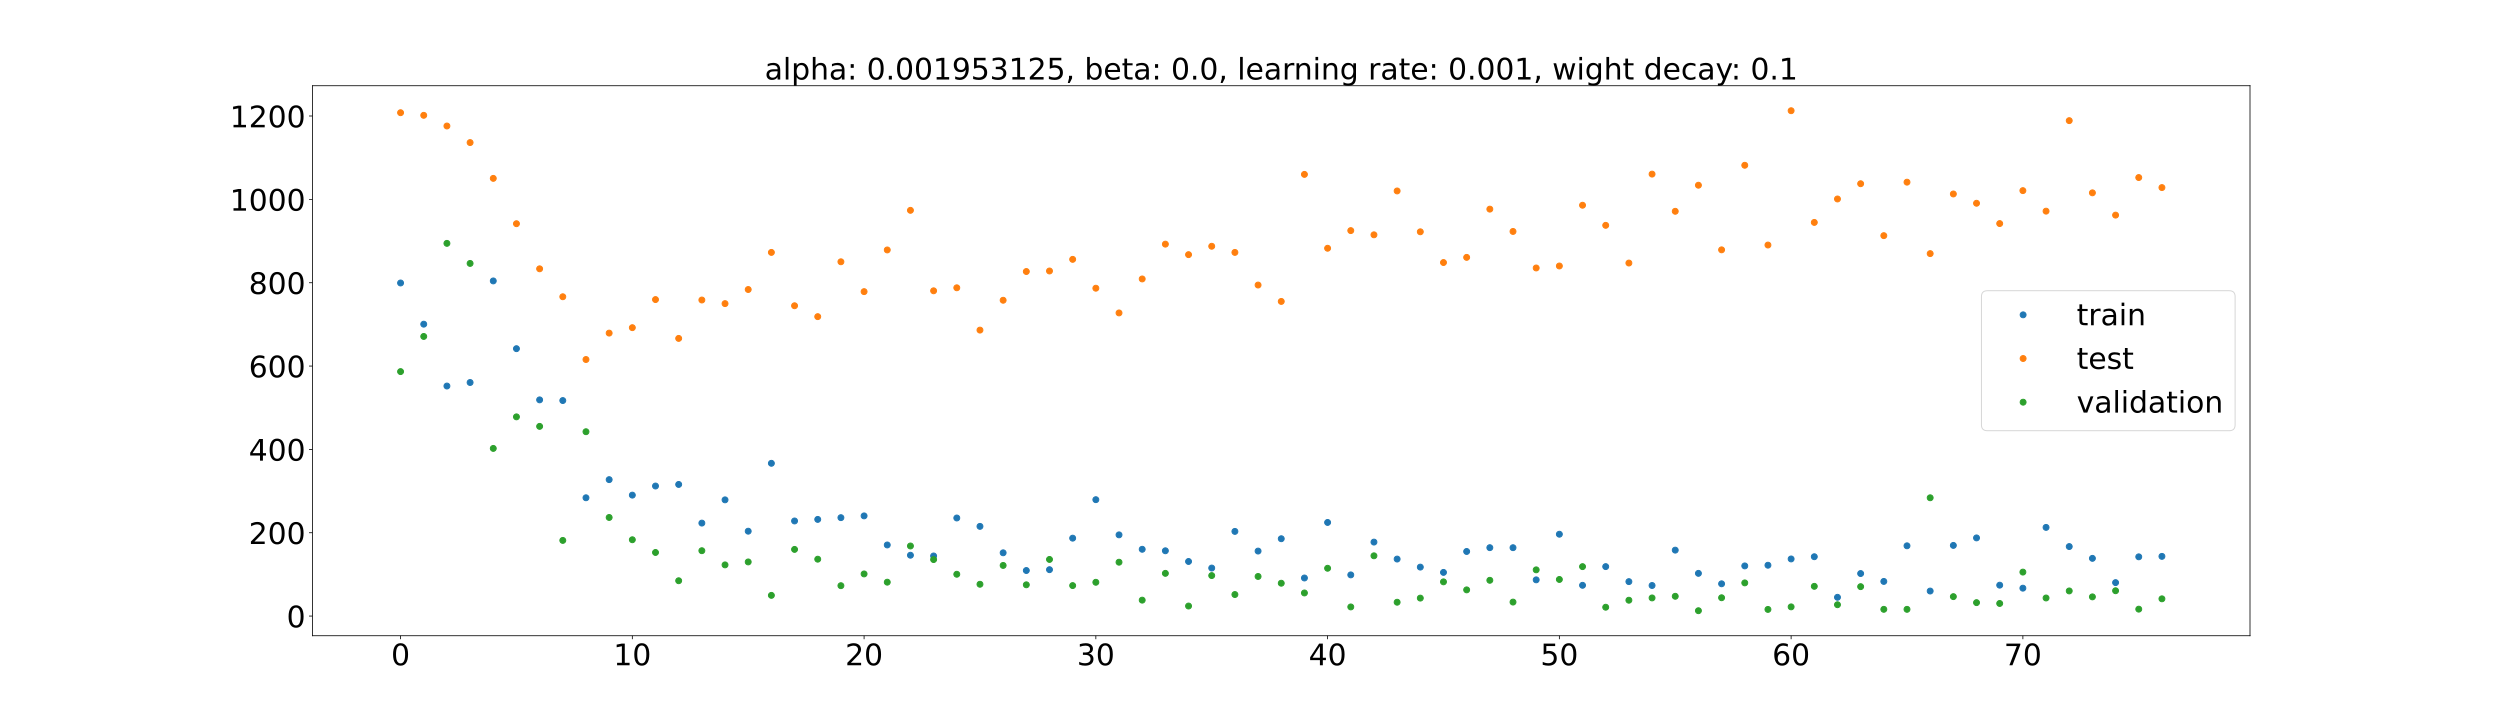 <?xml version="1.0" encoding="utf-8" standalone="no"?>
<!DOCTYPE svg PUBLIC "-//W3C//DTD SVG 1.1//EN"
  "http://www.w3.org/Graphics/SVG/1.1/DTD/svg11.dtd">
<!-- Created with matplotlib (https://matplotlib.org/) -->
<svg height="720pt" version="1.1" viewBox="0 0 2520 720" width="2520pt" xmlns="http://www.w3.org/2000/svg" xmlns:xlink="http://www.w3.org/1999/xlink">
 <defs>
  <style type="text/css">*{stroke-linecap:butt;stroke-linejoin:round;}</style>
 </defs>
 <g id="figure_1">
  <g id="patch_1">
   <path d="M 0 720 
L 2520 720 
L 2520 0 
L 0 0 
z
" style="fill:#ffffff;"/>
  </g>
  <g id="axes_1">
   <g id="patch_2">
    <path d="M 315 640.8 
L 2268 640.8 
L 2268 86.4 
L 315 86.4 
z
" style="fill:#ffffff;"/>
   </g>
   <g id="matplotlib.axis_1">
    <g id="xtick_1">
     <g id="line2d_1">
      <defs>
       <path d="M 0 0 
L 0 3.5 
" id="m3fc8030e0e" style="stroke:#000000;stroke-width:0.8;"/>
      </defs>
      <g>
       <use style="stroke:#000000;stroke-width:0.8;" x="403.773" xlink:href="#m3fc8030e0e" y="640.8"/>
      </g>
     </g>
     <g id="text_1">
      <!-- 0 -->
      <g transform="translate(394.229 670.595)scale(0.3 -0.3)">
       <defs>
        <path d="M 31.781 66.406 
Q 24.172 66.406 20.328 58.906 
Q 16.5 51.422 16.5 36.375 
Q 16.5 21.391 20.328 13.891 
Q 24.172 6.391 31.781 6.391 
Q 39.453 6.391 43.281 13.891 
Q 47.125 21.391 47.125 36.375 
Q 47.125 51.422 43.281 58.906 
Q 39.453 66.406 31.781 66.406 
z
M 31.781 74.219 
Q 44.047 74.219 50.516 64.516 
Q 56.984 54.828 56.984 36.375 
Q 56.984 17.969 50.516 8.266 
Q 44.047 -1.422 31.781 -1.422 
Q 19.531 -1.422 13.062 8.266 
Q 6.594 17.969 6.594 36.375 
Q 6.594 54.828 13.062 64.516 
Q 19.531 74.219 31.781 74.219 
z
" id="DejaVuSans-48"/>
       </defs>
       <use xlink:href="#DejaVuSans-48"/>
      </g>
     </g>
    </g>
    <g id="xtick_2">
     <g id="line2d_2">
      <g>
       <use style="stroke:#000000;stroke-width:0.8;" x="637.385" xlink:href="#m3fc8030e0e" y="640.8"/>
      </g>
     </g>
     <g id="text_2">
      <!-- 10 -->
      <g transform="translate(618.298 670.595)scale(0.3 -0.3)">
       <defs>
        <path d="M 12.406 8.297 
L 28.516 8.297 
L 28.516 63.922 
L 10.984 60.406 
L 10.984 69.391 
L 28.422 72.906 
L 38.281 72.906 
L 38.281 8.297 
L 54.391 8.297 
L 54.391 0 
L 12.406 0 
z
" id="DejaVuSans-49"/>
       </defs>
       <use xlink:href="#DejaVuSans-49"/>
       <use x="63.623" xlink:href="#DejaVuSans-48"/>
      </g>
     </g>
    </g>
    <g id="xtick_3">
     <g id="line2d_3">
      <g>
       <use style="stroke:#000000;stroke-width:0.8;" x="870.998" xlink:href="#m3fc8030e0e" y="640.8"/>
      </g>
     </g>
     <g id="text_3">
      <!-- 20 -->
      <g transform="translate(851.91 670.595)scale(0.3 -0.3)">
       <defs>
        <path d="M 19.188 8.297 
L 53.609 8.297 
L 53.609 0 
L 7.328 0 
L 7.328 8.297 
Q 12.938 14.109 22.625 23.891 
Q 32.328 33.688 34.812 36.531 
Q 39.547 41.844 41.422 45.531 
Q 43.312 49.219 43.312 52.781 
Q 43.312 58.594 39.234 62.25 
Q 35.156 65.922 28.609 65.922 
Q 23.969 65.922 18.812 64.312 
Q 13.672 62.703 7.812 59.422 
L 7.812 69.391 
Q 13.766 71.781 18.938 73 
Q 24.125 74.219 28.422 74.219 
Q 39.75 74.219 46.484 68.547 
Q 53.219 62.891 53.219 53.422 
Q 53.219 48.922 51.531 44.891 
Q 49.859 40.875 45.406 35.406 
Q 44.188 33.984 37.641 27.219 
Q 31.109 20.453 19.188 8.297 
z
" id="DejaVuSans-50"/>
       </defs>
       <use xlink:href="#DejaVuSans-50"/>
       <use x="63.623" xlink:href="#DejaVuSans-48"/>
      </g>
     </g>
    </g>
    <g id="xtick_4">
     <g id="line2d_4">
      <g>
       <use style="stroke:#000000;stroke-width:0.8;" x="1104.61" xlink:href="#m3fc8030e0e" y="640.8"/>
      </g>
     </g>
     <g id="text_4">
      <!-- 30 -->
      <g transform="translate(1085.523 670.595)scale(0.3 -0.3)">
       <defs>
        <path d="M 40.578 39.312 
Q 47.656 37.797 51.625 33 
Q 55.609 28.219 55.609 21.188 
Q 55.609 10.406 48.188 4.484 
Q 40.766 -1.422 27.094 -1.422 
Q 22.516 -1.422 17.656 -0.516 
Q 12.797 0.391 7.625 2.203 
L 7.625 11.719 
Q 11.719 9.328 16.594 8.109 
Q 21.484 6.891 26.812 6.891 
Q 36.078 6.891 40.938 10.547 
Q 45.797 14.203 45.797 21.188 
Q 45.797 27.641 41.281 31.266 
Q 36.766 34.906 28.719 34.906 
L 20.219 34.906 
L 20.219 43.016 
L 29.109 43.016 
Q 36.375 43.016 40.234 45.922 
Q 44.094 48.828 44.094 54.297 
Q 44.094 59.906 40.109 62.906 
Q 36.141 65.922 28.719 65.922 
Q 24.656 65.922 20.016 65.031 
Q 15.375 64.156 9.812 62.312 
L 9.812 71.094 
Q 15.438 72.656 20.344 73.438 
Q 25.25 74.219 29.594 74.219 
Q 40.828 74.219 47.359 69.109 
Q 53.906 64.016 53.906 55.328 
Q 53.906 49.266 50.438 45.094 
Q 46.969 40.922 40.578 39.312 
z
" id="DejaVuSans-51"/>
       </defs>
       <use xlink:href="#DejaVuSans-51"/>
       <use x="63.623" xlink:href="#DejaVuSans-48"/>
      </g>
     </g>
    </g>
    <g id="xtick_5">
     <g id="line2d_5">
      <g>
       <use style="stroke:#000000;stroke-width:0.8;" x="1338.222" xlink:href="#m3fc8030e0e" y="640.8"/>
      </g>
     </g>
     <g id="text_5">
      <!-- 40 -->
      <g transform="translate(1319.135 670.595)scale(0.3 -0.3)">
       <defs>
        <path d="M 37.797 64.312 
L 12.891 25.391 
L 37.797 25.391 
z
M 35.203 72.906 
L 47.609 72.906 
L 47.609 25.391 
L 58.016 25.391 
L 58.016 17.188 
L 47.609 17.188 
L 47.609 0 
L 37.797 0 
L 37.797 17.188 
L 4.891 17.188 
L 4.891 26.703 
z
" id="DejaVuSans-52"/>
       </defs>
       <use xlink:href="#DejaVuSans-52"/>
       <use x="63.623" xlink:href="#DejaVuSans-48"/>
      </g>
     </g>
    </g>
    <g id="xtick_6">
     <g id="line2d_6">
      <g>
       <use style="stroke:#000000;stroke-width:0.8;" x="1571.835" xlink:href="#m3fc8030e0e" y="640.8"/>
      </g>
     </g>
     <g id="text_6">
      <!-- 50 -->
      <g transform="translate(1552.747 670.595)scale(0.3 -0.3)">
       <defs>
        <path d="M 10.797 72.906 
L 49.516 72.906 
L 49.516 64.594 
L 19.828 64.594 
L 19.828 46.734 
Q 21.969 47.469 24.109 47.828 
Q 26.266 48.188 28.422 48.188 
Q 40.625 48.188 47.75 41.5 
Q 54.891 34.812 54.891 23.391 
Q 54.891 11.625 47.562 5.094 
Q 40.234 -1.422 26.906 -1.422 
Q 22.312 -1.422 17.547 -0.641 
Q 12.797 0.141 7.719 1.703 
L 7.719 11.625 
Q 12.109 9.234 16.797 8.062 
Q 21.484 6.891 26.703 6.891 
Q 35.156 6.891 40.078 11.328 
Q 45.016 15.766 45.016 23.391 
Q 45.016 31 40.078 35.438 
Q 35.156 39.891 26.703 39.891 
Q 22.75 39.891 18.812 39.016 
Q 14.891 38.141 10.797 36.281 
z
" id="DejaVuSans-53"/>
       </defs>
       <use xlink:href="#DejaVuSans-53"/>
       <use x="63.623" xlink:href="#DejaVuSans-48"/>
      </g>
     </g>
    </g>
    <g id="xtick_7">
     <g id="line2d_7">
      <g>
       <use style="stroke:#000000;stroke-width:0.8;" x="1805.447" xlink:href="#m3fc8030e0e" y="640.8"/>
      </g>
     </g>
     <g id="text_7">
      <!-- 60 -->
      <g transform="translate(1786.36 670.595)scale(0.3 -0.3)">
       <defs>
        <path d="M 33.016 40.375 
Q 26.375 40.375 22.484 35.828 
Q 18.609 31.297 18.609 23.391 
Q 18.609 15.531 22.484 10.953 
Q 26.375 6.391 33.016 6.391 
Q 39.656 6.391 43.531 10.953 
Q 47.406 15.531 47.406 23.391 
Q 47.406 31.297 43.531 35.828 
Q 39.656 40.375 33.016 40.375 
z
M 52.594 71.297 
L 52.594 62.312 
Q 48.875 64.062 45.094 64.984 
Q 41.312 65.922 37.594 65.922 
Q 27.828 65.922 22.672 59.328 
Q 17.531 52.734 16.797 39.406 
Q 19.672 43.656 24.016 45.922 
Q 28.375 48.188 33.594 48.188 
Q 44.578 48.188 50.953 41.516 
Q 57.328 34.859 57.328 23.391 
Q 57.328 12.156 50.688 5.359 
Q 44.047 -1.422 33.016 -1.422 
Q 20.359 -1.422 13.672 8.266 
Q 6.984 17.969 6.984 36.375 
Q 6.984 53.656 15.188 63.938 
Q 23.391 74.219 37.203 74.219 
Q 40.922 74.219 44.703 73.484 
Q 48.484 72.75 52.594 71.297 
z
" id="DejaVuSans-54"/>
       </defs>
       <use xlink:href="#DejaVuSans-54"/>
       <use x="63.623" xlink:href="#DejaVuSans-48"/>
      </g>
     </g>
    </g>
    <g id="xtick_8">
     <g id="line2d_8">
      <g>
       <use style="stroke:#000000;stroke-width:0.8;" x="2039.06" xlink:href="#m3fc8030e0e" y="640.8"/>
      </g>
     </g>
     <g id="text_8">
      <!-- 70 -->
      <g transform="translate(2019.972 670.595)scale(0.3 -0.3)">
       <defs>
        <path d="M 8.203 72.906 
L 55.078 72.906 
L 55.078 68.703 
L 28.609 0 
L 18.312 0 
L 43.219 64.594 
L 8.203 64.594 
z
" id="DejaVuSans-55"/>
       </defs>
       <use xlink:href="#DejaVuSans-55"/>
       <use x="63.623" xlink:href="#DejaVuSans-48"/>
      </g>
     </g>
    </g>
   </g>
   <g id="matplotlib.axis_2">
    <g id="ytick_1">
     <g id="line2d_9">
      <defs>
       <path d="M 0 0 
L -3.5 0 
" id="m4734f22b43" style="stroke:#000000;stroke-width:0.8;"/>
      </defs>
      <g>
       <use style="stroke:#000000;stroke-width:0.8;" x="315" xlink:href="#m4734f22b43" y="620.971"/>
      </g>
     </g>
     <g id="text_9">
      <!-- 0 -->
      <g transform="translate(288.913 632.369)scale(0.3 -0.3)">
       <use xlink:href="#DejaVuSans-48"/>
      </g>
     </g>
    </g>
    <g id="ytick_2">
     <g id="line2d_10">
      <g>
       <use style="stroke:#000000;stroke-width:0.8;" x="315" xlink:href="#m4734f22b43" y="536.969"/>
      </g>
     </g>
     <g id="text_10">
      <!-- 200 -->
      <g transform="translate(250.738 548.367)scale(0.3 -0.3)">
       <use xlink:href="#DejaVuSans-50"/>
       <use x="63.623" xlink:href="#DejaVuSans-48"/>
       <use x="127.246" xlink:href="#DejaVuSans-48"/>
      </g>
     </g>
    </g>
    <g id="ytick_3">
     <g id="line2d_11">
      <g>
       <use style="stroke:#000000;stroke-width:0.8;" x="315" xlink:href="#m4734f22b43" y="452.967"/>
      </g>
     </g>
     <g id="text_11">
      <!-- 400 -->
      <g transform="translate(250.738 464.365)scale(0.3 -0.3)">
       <use xlink:href="#DejaVuSans-52"/>
       <use x="63.623" xlink:href="#DejaVuSans-48"/>
       <use x="127.246" xlink:href="#DejaVuSans-48"/>
      </g>
     </g>
    </g>
    <g id="ytick_4">
     <g id="line2d_12">
      <g>
       <use style="stroke:#000000;stroke-width:0.8;" x="315" xlink:href="#m4734f22b43" y="368.965"/>
      </g>
     </g>
     <g id="text_12">
      <!-- 600 -->
      <g transform="translate(250.738 380.363)scale(0.3 -0.3)">
       <use xlink:href="#DejaVuSans-54"/>
       <use x="63.623" xlink:href="#DejaVuSans-48"/>
       <use x="127.246" xlink:href="#DejaVuSans-48"/>
      </g>
     </g>
    </g>
    <g id="ytick_5">
     <g id="line2d_13">
      <g>
       <use style="stroke:#000000;stroke-width:0.8;" x="315" xlink:href="#m4734f22b43" y="284.963"/>
      </g>
     </g>
     <g id="text_13">
      <!-- 800 -->
      <g transform="translate(250.738 296.361)scale(0.3 -0.3)">
       <defs>
        <path d="M 31.781 34.625 
Q 24.75 34.625 20.719 30.859 
Q 16.703 27.094 16.703 20.516 
Q 16.703 13.922 20.719 10.156 
Q 24.75 6.391 31.781 6.391 
Q 38.812 6.391 42.859 10.172 
Q 46.922 13.969 46.922 20.516 
Q 46.922 27.094 42.891 30.859 
Q 38.875 34.625 31.781 34.625 
z
M 21.922 38.812 
Q 15.578 40.375 12.031 44.719 
Q 8.5 49.078 8.5 55.328 
Q 8.5 64.062 14.719 69.141 
Q 20.953 74.219 31.781 74.219 
Q 42.672 74.219 48.875 69.141 
Q 55.078 64.062 55.078 55.328 
Q 55.078 49.078 51.531 44.719 
Q 48 40.375 41.703 38.812 
Q 48.828 37.156 52.797 32.312 
Q 56.781 27.484 56.781 20.516 
Q 56.781 9.906 50.312 4.234 
Q 43.844 -1.422 31.781 -1.422 
Q 19.734 -1.422 13.25 4.234 
Q 6.781 9.906 6.781 20.516 
Q 6.781 27.484 10.781 32.312 
Q 14.797 37.156 21.922 38.812 
z
M 18.312 54.391 
Q 18.312 48.734 21.844 45.562 
Q 25.391 42.391 31.781 42.391 
Q 38.141 42.391 41.719 45.562 
Q 45.312 48.734 45.312 54.391 
Q 45.312 60.062 41.719 63.234 
Q 38.141 66.406 31.781 66.406 
Q 25.391 66.406 21.844 63.234 
Q 18.312 60.062 18.312 54.391 
z
" id="DejaVuSans-56"/>
       </defs>
       <use xlink:href="#DejaVuSans-56"/>
       <use x="63.623" xlink:href="#DejaVuSans-48"/>
       <use x="127.246" xlink:href="#DejaVuSans-48"/>
      </g>
     </g>
    </g>
    <g id="ytick_6">
     <g id="line2d_14">
      <g>
       <use style="stroke:#000000;stroke-width:0.8;" x="315" xlink:href="#m4734f22b43" y="200.961"/>
      </g>
     </g>
     <g id="text_14">
      <!-- 1000 -->
      <g transform="translate(231.65 212.359)scale(0.3 -0.3)">
       <use xlink:href="#DejaVuSans-49"/>
       <use x="63.623" xlink:href="#DejaVuSans-48"/>
       <use x="127.246" xlink:href="#DejaVuSans-48"/>
       <use x="190.869" xlink:href="#DejaVuSans-48"/>
      </g>
     </g>
    </g>
    <g id="ytick_7">
     <g id="line2d_15">
      <g>
       <use style="stroke:#000000;stroke-width:0.8;" x="315" xlink:href="#m4734f22b43" y="116.959"/>
      </g>
     </g>
     <g id="text_15">
      <!-- 1200 -->
      <g transform="translate(231.65 128.356)scale(0.3 -0.3)">
       <use xlink:href="#DejaVuSans-49"/>
       <use x="63.623" xlink:href="#DejaVuSans-50"/>
       <use x="127.246" xlink:href="#DejaVuSans-48"/>
       <use x="190.869" xlink:href="#DejaVuSans-48"/>
      </g>
     </g>
    </g>
   </g>
   <g id="line2d_16">
    <defs>
     <path d="M 0 3 
C 0.796 3 1.559 2.684 2.121 2.121 
C 2.684 1.559 3 0.796 3 0 
C 3 -0.796 2.684 -1.559 2.121 -2.121 
C 1.559 -2.684 0.796 -3 0 -3 
C -0.796 -3 -1.559 -2.684 -2.121 -2.121 
C -2.684 -1.559 -3 -0.796 -3 0 
C -3 0.796 -2.684 1.559 -2.121 2.121 
C -1.559 2.684 -0.796 3 0 3 
z
" id="m75cb060dd9" style="stroke:#1f77b4;"/>
    </defs>
    <g clip-path="url(#p70715e85f4)">
     <use style="fill:#1f77b4;stroke:#1f77b4;" x="403.773" xlink:href="#m75cb060dd9" y="285.241"/>
     <use style="fill:#1f77b4;stroke:#1f77b4;" x="427.134" xlink:href="#m75cb060dd9" y="326.766"/>
     <use style="fill:#1f77b4;stroke:#1f77b4;" x="450.495" xlink:href="#m75cb060dd9" y="389.12"/>
     <use style="fill:#1f77b4;stroke:#1f77b4;" x="473.856" xlink:href="#m75cb060dd9" y="385.556"/>
     <use style="fill:#1f77b4;stroke:#1f77b4;" x="497.218" xlink:href="#m75cb060dd9" y="283.172"/>
     <use style="fill:#1f77b4;stroke:#1f77b4;" x="520.579" xlink:href="#m75cb060dd9" y="351.459"/>
     <use style="fill:#1f77b4;stroke:#1f77b4;" x="543.94" xlink:href="#m75cb060dd9" y="403.063"/>
     <use style="fill:#1f77b4;stroke:#1f77b4;" x="567.301" xlink:href="#m75cb060dd9" y="403.75"/>
     <use style="fill:#1f77b4;stroke:#1f77b4;" x="590.663" xlink:href="#m75cb060dd9" y="501.747"/>
     <use style="fill:#1f77b4;stroke:#1f77b4;" x="614.024" xlink:href="#m75cb060dd9" y="483.472"/>
     <use style="fill:#1f77b4;stroke:#1f77b4;" x="637.385" xlink:href="#m75cb060dd9" y="499.086"/>
     <use style="fill:#1f77b4;stroke:#1f77b4;" x="660.746" xlink:href="#m75cb060dd9" y="489.906"/>
     <use style="fill:#1f77b4;stroke:#1f77b4;" x="684.108" xlink:href="#m75cb060dd9" y="488.319"/>
     <use style="fill:#1f77b4;stroke:#1f77b4;" x="707.469" xlink:href="#m75cb060dd9" y="527.28"/>
     <use style="fill:#1f77b4;stroke:#1f77b4;" x="730.83" xlink:href="#m75cb060dd9" y="503.839"/>
     <use style="fill:#1f77b4;stroke:#1f77b4;" x="754.191" xlink:href="#m75cb060dd9" y="535.444"/>
     <use style="fill:#1f77b4;stroke:#1f77b4;" x="777.553" xlink:href="#m75cb060dd9" y="467.002"/>
     <use style="fill:#1f77b4;stroke:#1f77b4;" x="800.914" xlink:href="#m75cb060dd9" y="525.134"/>
     <use style="fill:#1f77b4;stroke:#1f77b4;" x="824.275" xlink:href="#m75cb060dd9" y="523.556"/>
     <use style="fill:#1f77b4;stroke:#1f77b4;" x="847.636" xlink:href="#m75cb060dd9" y="521.799"/>
     <use style="fill:#1f77b4;stroke:#1f77b4;" x="870.998" xlink:href="#m75cb060dd9" y="520.01"/>
     <use style="fill:#1f77b4;stroke:#1f77b4;" x="894.359" xlink:href="#m75cb060dd9" y="549.32"/>
     <use style="fill:#1f77b4;stroke:#1f77b4;" x="917.72" xlink:href="#m75cb060dd9" y="559.664"/>
     <use style="fill:#1f77b4;stroke:#1f77b4;" x="941.081" xlink:href="#m75cb060dd9" y="560.414"/>
     <use style="fill:#1f77b4;stroke:#1f77b4;" x="964.443" xlink:href="#m75cb060dd9" y="522.131"/>
     <use style="fill:#1f77b4;stroke:#1f77b4;" x="987.804" xlink:href="#m75cb060dd9" y="530.585"/>
     <use style="fill:#1f77b4;stroke:#1f77b4;" x="1011.165" xlink:href="#m75cb060dd9" y="557.217"/>
     <use style="fill:#1f77b4;stroke:#1f77b4;" x="1034.526" xlink:href="#m75cb060dd9" y="575.075"/>
     <use style="fill:#1f77b4;stroke:#1f77b4;" x="1057.888" xlink:href="#m75cb060dd9" y="574.236"/>
     <use style="fill:#1f77b4;stroke:#1f77b4;" x="1081.249" xlink:href="#m75cb060dd9" y="542.462"/>
     <use style="fill:#1f77b4;stroke:#1f77b4;" x="1104.61" xlink:href="#m75cb060dd9" y="503.671"/>
     <use style="fill:#1f77b4;stroke:#1f77b4;" x="1127.971" xlink:href="#m75cb060dd9" y="539.13"/>
     <use style="fill:#1f77b4;stroke:#1f77b4;" x="1151.333" xlink:href="#m75cb060dd9" y="553.675"/>
     <use style="fill:#1f77b4;stroke:#1f77b4;" x="1174.694" xlink:href="#m75cb060dd9" y="555.188"/>
     <use style="fill:#1f77b4;stroke:#1f77b4;" x="1198.055" xlink:href="#m75cb060dd9" y="565.97"/>
     <use style="fill:#1f77b4;stroke:#1f77b4;" x="1221.416" xlink:href="#m75cb060dd9" y="572.594"/>
     <use style="fill:#1f77b4;stroke:#1f77b4;" x="1244.778" xlink:href="#m75cb060dd9" y="535.656"/>
     <use style="fill:#1f77b4;stroke:#1f77b4;" x="1268.139" xlink:href="#m75cb060dd9" y="555.481"/>
     <use style="fill:#1f77b4;stroke:#1f77b4;" x="1291.5" xlink:href="#m75cb060dd9" y="543.04"/>
     <use style="fill:#1f77b4;stroke:#1f77b4;" x="1314.861" xlink:href="#m75cb060dd9" y="582.614"/>
     <use style="fill:#1f77b4;stroke:#1f77b4;" x="1338.222" xlink:href="#m75cb060dd9" y="526.625"/>
     <use style="fill:#1f77b4;stroke:#1f77b4;" x="1361.584" xlink:href="#m75cb060dd9" y="579.485"/>
     <use style="fill:#1f77b4;stroke:#1f77b4;" x="1384.945" xlink:href="#m75cb060dd9" y="546.429"/>
     <use style="fill:#1f77b4;stroke:#1f77b4;" x="1408.306" xlink:href="#m75cb060dd9" y="563.532"/>
     <use style="fill:#1f77b4;stroke:#1f77b4;" x="1431.667" xlink:href="#m75cb060dd9" y="571.644"/>
     <use style="fill:#1f77b4;stroke:#1f77b4;" x="1455.029" xlink:href="#m75cb060dd9" y="576.971"/>
     <use style="fill:#1f77b4;stroke:#1f77b4;" x="1478.39" xlink:href="#m75cb060dd9" y="555.884"/>
     <use style="fill:#1f77b4;stroke:#1f77b4;" x="1501.751" xlink:href="#m75cb060dd9" y="552.048"/>
     <use style="fill:#1f77b4;stroke:#1f77b4;" x="1525.112" xlink:href="#m75cb060dd9" y="552.071"/>
     <use style="fill:#1f77b4;stroke:#1f77b4;" x="1548.474" xlink:href="#m75cb060dd9" y="584.479"/>
     <use style="fill:#1f77b4;stroke:#1f77b4;" x="1571.835" xlink:href="#m75cb060dd9" y="538.491"/>
     <use style="fill:#1f77b4;stroke:#1f77b4;" x="1595.196" xlink:href="#m75cb060dd9" y="589.981"/>
     <use style="fill:#1f77b4;stroke:#1f77b4;" x="1618.557" xlink:href="#m75cb060dd9" y="571.141"/>
     <use style="fill:#1f77b4;stroke:#1f77b4;" x="1641.919" xlink:href="#m75cb060dd9" y="586.275"/>
     <use style="fill:#1f77b4;stroke:#1f77b4;" x="1665.28" xlink:href="#m75cb060dd9" y="590.18"/>
     <use style="fill:#1f77b4;stroke:#1f77b4;" x="1688.641" xlink:href="#m75cb060dd9" y="554.539"/>
     <use style="fill:#1f77b4;stroke:#1f77b4;" x="1712.002" xlink:href="#m75cb060dd9" y="577.933"/>
     <use style="fill:#1f77b4;stroke:#1f77b4;" x="1735.364" xlink:href="#m75cb060dd9" y="588.468"/>
     <use style="fill:#1f77b4;stroke:#1f77b4;" x="1758.725" xlink:href="#m75cb060dd9" y="570.433"/>
     <use style="fill:#1f77b4;stroke:#1f77b4;" x="1782.086" xlink:href="#m75cb060dd9" y="569.758"/>
     <use style="fill:#1f77b4;stroke:#1f77b4;" x="1805.447" xlink:href="#m75cb060dd9" y="563.415"/>
     <use style="fill:#1f77b4;stroke:#1f77b4;" x="1828.809" xlink:href="#m75cb060dd9" y="561.175"/>
     <use style="fill:#1f77b4;stroke:#1f77b4;" x="1852.17" xlink:href="#m75cb060dd9" y="602.069"/>
     <use style="fill:#1f77b4;stroke:#1f77b4;" x="1875.531" xlink:href="#m75cb060dd9" y="578.124"/>
     <use style="fill:#1f77b4;stroke:#1f77b4;" x="1898.892" xlink:href="#m75cb060dd9" y="586.078"/>
     <use style="fill:#1f77b4;stroke:#1f77b4;" x="1922.254" xlink:href="#m75cb060dd9" y="550.166"/>
     <use style="fill:#1f77b4;stroke:#1f77b4;" x="1945.615" xlink:href="#m75cb060dd9" y="595.768"/>
     <use style="fill:#1f77b4;stroke:#1f77b4;" x="1968.976" xlink:href="#m75cb060dd9" y="549.768"/>
     <use style="fill:#1f77b4;stroke:#1f77b4;" x="1992.337" xlink:href="#m75cb060dd9" y="542.205"/>
     <use style="fill:#1f77b4;stroke:#1f77b4;" x="2015.699" xlink:href="#m75cb060dd9" y="589.847"/>
     <use style="fill:#1f77b4;stroke:#1f77b4;" x="2039.06" xlink:href="#m75cb060dd9" y="592.877"/>
     <use style="fill:#1f77b4;stroke:#1f77b4;" x="2062.421" xlink:href="#m75cb060dd9" y="531.62"/>
     <use style="fill:#1f77b4;stroke:#1f77b4;" x="2085.782" xlink:href="#m75cb060dd9" y="550.926"/>
     <use style="fill:#1f77b4;stroke:#1f77b4;" x="2109.144" xlink:href="#m75cb060dd9" y="562.81"/>
     <use style="fill:#1f77b4;stroke:#1f77b4;" x="2132.505" xlink:href="#m75cb060dd9" y="587.276"/>
     <use style="fill:#1f77b4;stroke:#1f77b4;" x="2155.866" xlink:href="#m75cb060dd9" y="561.273"/>
     <use style="fill:#1f77b4;stroke:#1f77b4;" x="2179.227" xlink:href="#m75cb060dd9" y="560.824"/>
    </g>
   </g>
   <g id="line2d_17">
    <defs>
     <path d="M 0 3 
C 0.796 3 1.559 2.684 2.121 2.121 
C 2.684 1.559 3 0.796 3 0 
C 3 -0.796 2.684 -1.559 2.121 -2.121 
C 1.559 -2.684 0.796 -3 0 -3 
C -0.796 -3 -1.559 -2.684 -2.121 -2.121 
C -2.684 -1.559 -3 -0.796 -3 0 
C -3 0.796 -2.684 1.559 -2.121 2.121 
C -1.559 2.684 -0.796 3 0 3 
z
" id="m96111d80e0" style="stroke:#ff7f0e;"/>
    </defs>
    <g clip-path="url(#p70715e85f4)">
     <use style="fill:#ff7f0e;stroke:#ff7f0e;" x="403.773" xlink:href="#m96111d80e0" y="113.609"/>
     <use style="fill:#ff7f0e;stroke:#ff7f0e;" x="427.134" xlink:href="#m96111d80e0" y="116.237"/>
     <use style="fill:#ff7f0e;stroke:#ff7f0e;" x="450.495" xlink:href="#m96111d80e0" y="127.009"/>
     <use style="fill:#ff7f0e;stroke:#ff7f0e;" x="473.856" xlink:href="#m96111d80e0" y="143.705"/>
     <use style="fill:#ff7f0e;stroke:#ff7f0e;" x="497.218" xlink:href="#m96111d80e0" y="179.796"/>
     <use style="fill:#ff7f0e;stroke:#ff7f0e;" x="520.579" xlink:href="#m96111d80e0" y="225.495"/>
     <use style="fill:#ff7f0e;stroke:#ff7f0e;" x="543.94" xlink:href="#m96111d80e0" y="270.96"/>
     <use style="fill:#ff7f0e;stroke:#ff7f0e;" x="567.301" xlink:href="#m96111d80e0" y="299.125"/>
     <use style="fill:#ff7f0e;stroke:#ff7f0e;" x="590.663" xlink:href="#m96111d80e0" y="362.384"/>
     <use style="fill:#ff7f0e;stroke:#ff7f0e;" x="614.024" xlink:href="#m96111d80e0" y="335.767"/>
     <use style="fill:#ff7f0e;stroke:#ff7f0e;" x="637.385" xlink:href="#m96111d80e0" y="330.29"/>
     <use style="fill:#ff7f0e;stroke:#ff7f0e;" x="660.746" xlink:href="#m96111d80e0" y="301.962"/>
     <use style="fill:#ff7f0e;stroke:#ff7f0e;" x="684.108" xlink:href="#m96111d80e0" y="341.11"/>
     <use style="fill:#ff7f0e;stroke:#ff7f0e;" x="707.469" xlink:href="#m96111d80e0" y="302.411"/>
     <use style="fill:#ff7f0e;stroke:#ff7f0e;" x="730.83" xlink:href="#m96111d80e0" y="306.048"/>
     <use style="fill:#ff7f0e;stroke:#ff7f0e;" x="754.191" xlink:href="#m96111d80e0" y="291.827"/>
     <use style="fill:#ff7f0e;stroke:#ff7f0e;" x="777.553" xlink:href="#m96111d80e0" y="254.424"/>
     <use style="fill:#ff7f0e;stroke:#ff7f0e;" x="800.914" xlink:href="#m96111d80e0" y="308.201"/>
     <use style="fill:#ff7f0e;stroke:#ff7f0e;" x="824.275" xlink:href="#m96111d80e0" y="319.175"/>
     <use style="fill:#ff7f0e;stroke:#ff7f0e;" x="847.636" xlink:href="#m96111d80e0" y="263.869"/>
     <use style="fill:#ff7f0e;stroke:#ff7f0e;" x="870.998" xlink:href="#m96111d80e0" y="293.958"/>
     <use style="fill:#ff7f0e;stroke:#ff7f0e;" x="894.359" xlink:href="#m96111d80e0" y="251.942"/>
     <use style="fill:#ff7f0e;stroke:#ff7f0e;" x="917.72" xlink:href="#m96111d80e0" y="212.004"/>
     <use style="fill:#ff7f0e;stroke:#ff7f0e;" x="941.081" xlink:href="#m96111d80e0" y="293.131"/>
     <use style="fill:#ff7f0e;stroke:#ff7f0e;" x="964.443" xlink:href="#m96111d80e0" y="290.086"/>
     <use style="fill:#ff7f0e;stroke:#ff7f0e;" x="987.804" xlink:href="#m96111d80e0" y="332.746"/>
     <use style="fill:#ff7f0e;stroke:#ff7f0e;" x="1011.165" xlink:href="#m96111d80e0" y="302.656"/>
     <use style="fill:#ff7f0e;stroke:#ff7f0e;" x="1034.526" xlink:href="#m96111d80e0" y="273.686"/>
     <use style="fill:#ff7f0e;stroke:#ff7f0e;" x="1057.888" xlink:href="#m96111d80e0" y="273.15"/>
     <use style="fill:#ff7f0e;stroke:#ff7f0e;" x="1081.249" xlink:href="#m96111d80e0" y="261.423"/>
     <use style="fill:#ff7f0e;stroke:#ff7f0e;" x="1104.61" xlink:href="#m96111d80e0" y="290.518"/>
     <use style="fill:#ff7f0e;stroke:#ff7f0e;" x="1127.971" xlink:href="#m96111d80e0" y="315.427"/>
     <use style="fill:#ff7f0e;stroke:#ff7f0e;" x="1151.333" xlink:href="#m96111d80e0" y="281.174"/>
     <use style="fill:#ff7f0e;stroke:#ff7f0e;" x="1174.694" xlink:href="#m96111d80e0" y="246.09"/>
     <use style="fill:#ff7f0e;stroke:#ff7f0e;" x="1198.055" xlink:href="#m96111d80e0" y="256.685"/>
     <use style="fill:#ff7f0e;stroke:#ff7f0e;" x="1221.416" xlink:href="#m96111d80e0" y="248.226"/>
     <use style="fill:#ff7f0e;stroke:#ff7f0e;" x="1244.778" xlink:href="#m96111d80e0" y="254.435"/>
     <use style="fill:#ff7f0e;stroke:#ff7f0e;" x="1268.139" xlink:href="#m96111d80e0" y="287.319"/>
     <use style="fill:#ff7f0e;stroke:#ff7f0e;" x="1291.5" xlink:href="#m96111d80e0" y="303.843"/>
     <use style="fill:#ff7f0e;stroke:#ff7f0e;" x="1314.861" xlink:href="#m96111d80e0" y="175.78"/>
     <use style="fill:#ff7f0e;stroke:#ff7f0e;" x="1338.222" xlink:href="#m96111d80e0" y="250.231"/>
     <use style="fill:#ff7f0e;stroke:#ff7f0e;" x="1361.584" xlink:href="#m96111d80e0" y="232.444"/>
     <use style="fill:#ff7f0e;stroke:#ff7f0e;" x="1384.945" xlink:href="#m96111d80e0" y="236.686"/>
     <use style="fill:#ff7f0e;stroke:#ff7f0e;" x="1408.306" xlink:href="#m96111d80e0" y="192.474"/>
     <use style="fill:#ff7f0e;stroke:#ff7f0e;" x="1431.667" xlink:href="#m96111d80e0" y="233.65"/>
     <use style="fill:#ff7f0e;stroke:#ff7f0e;" x="1455.029" xlink:href="#m96111d80e0" y="264.63"/>
     <use style="fill:#ff7f0e;stroke:#ff7f0e;" x="1478.39" xlink:href="#m96111d80e0" y="259.425"/>
     <use style="fill:#ff7f0e;stroke:#ff7f0e;" x="1501.751" xlink:href="#m96111d80e0" y="210.806"/>
     <use style="fill:#ff7f0e;stroke:#ff7f0e;" x="1525.112" xlink:href="#m96111d80e0" y="233.305"/>
     <use style="fill:#ff7f0e;stroke:#ff7f0e;" x="1548.474" xlink:href="#m96111d80e0" y="270.112"/>
     <use style="fill:#ff7f0e;stroke:#ff7f0e;" x="1571.835" xlink:href="#m96111d80e0" y="268.109"/>
     <use style="fill:#ff7f0e;stroke:#ff7f0e;" x="1595.196" xlink:href="#m96111d80e0" y="206.868"/>
     <use style="fill:#ff7f0e;stroke:#ff7f0e;" x="1618.557" xlink:href="#m96111d80e0" y="227.133"/>
     <use style="fill:#ff7f0e;stroke:#ff7f0e;" x="1641.919" xlink:href="#m96111d80e0" y="265.142"/>
     <use style="fill:#ff7f0e;stroke:#ff7f0e;" x="1665.28" xlink:href="#m96111d80e0" y="175.5"/>
     <use style="fill:#ff7f0e;stroke:#ff7f0e;" x="1688.641" xlink:href="#m96111d80e0" y="212.981"/>
     <use style="fill:#ff7f0e;stroke:#ff7f0e;" x="1712.002" xlink:href="#m96111d80e0" y="186.693"/>
     <use style="fill:#ff7f0e;stroke:#ff7f0e;" x="1735.364" xlink:href="#m96111d80e0" y="251.837"/>
     <use style="fill:#ff7f0e;stroke:#ff7f0e;" x="1758.725" xlink:href="#m96111d80e0" y="166.591"/>
     <use style="fill:#ff7f0e;stroke:#ff7f0e;" x="1782.086" xlink:href="#m96111d80e0" y="246.991"/>
     <use style="fill:#ff7f0e;stroke:#ff7f0e;" x="1805.447" xlink:href="#m96111d80e0" y="111.6"/>
     <use style="fill:#ff7f0e;stroke:#ff7f0e;" x="1828.809" xlink:href="#m96111d80e0" y="224.2"/>
     <use style="fill:#ff7f0e;stroke:#ff7f0e;" x="1852.17" xlink:href="#m96111d80e0" y="200.563"/>
     <use style="fill:#ff7f0e;stroke:#ff7f0e;" x="1875.531" xlink:href="#m96111d80e0" y="185.197"/>
     <use style="fill:#ff7f0e;stroke:#ff7f0e;" x="1898.892" xlink:href="#m96111d80e0" y="237.538"/>
     <use style="fill:#ff7f0e;stroke:#ff7f0e;" x="1922.254" xlink:href="#m96111d80e0" y="183.627"/>
     <use style="fill:#ff7f0e;stroke:#ff7f0e;" x="1945.615" xlink:href="#m96111d80e0" y="255.639"/>
     <use style="fill:#ff7f0e;stroke:#ff7f0e;" x="1968.976" xlink:href="#m96111d80e0" y="195.519"/>
     <use style="fill:#ff7f0e;stroke:#ff7f0e;" x="1992.337" xlink:href="#m96111d80e0" y="204.876"/>
     <use style="fill:#ff7f0e;stroke:#ff7f0e;" x="2015.699" xlink:href="#m96111d80e0" y="225.353"/>
     <use style="fill:#ff7f0e;stroke:#ff7f0e;" x="2039.06" xlink:href="#m96111d80e0" y="192.151"/>
     <use style="fill:#ff7f0e;stroke:#ff7f0e;" x="2062.421" xlink:href="#m96111d80e0" y="212.846"/>
     <use style="fill:#ff7f0e;stroke:#ff7f0e;" x="2085.782" xlink:href="#m96111d80e0" y="121.604"/>
     <use style="fill:#ff7f0e;stroke:#ff7f0e;" x="2109.144" xlink:href="#m96111d80e0" y="194.371"/>
     <use style="fill:#ff7f0e;stroke:#ff7f0e;" x="2132.505" xlink:href="#m96111d80e0" y="216.838"/>
     <use style="fill:#ff7f0e;stroke:#ff7f0e;" x="2155.866" xlink:href="#m96111d80e0" y="178.959"/>
     <use style="fill:#ff7f0e;stroke:#ff7f0e;" x="2179.227" xlink:href="#m96111d80e0" y="189.07"/>
    </g>
   </g>
   <g id="line2d_18">
    <defs>
     <path d="M 0 3 
C 0.796 3 1.559 2.684 2.121 2.121 
C 2.684 1.559 3 0.796 3 0 
C 3 -0.796 2.684 -1.559 2.121 -2.121 
C 1.559 -2.684 0.796 -3 0 -3 
C -0.796 -3 -1.559 -2.684 -2.121 -2.121 
C -2.684 -1.559 -3 -0.796 -3 0 
C -3 0.796 -2.684 1.559 -2.121 2.121 
C -1.559 2.684 -0.796 3 0 3 
z
" id="m9a655ee401" style="stroke:#2ca02c;"/>
    </defs>
    <g clip-path="url(#p70715e85f4)">
     <use style="fill:#2ca02c;stroke:#2ca02c;" x="403.773" xlink:href="#m9a655ee401" y="374.567"/>
     <use style="fill:#2ca02c;stroke:#2ca02c;" x="427.134" xlink:href="#m9a655ee401" y="339.148"/>
     <use style="fill:#2ca02c;stroke:#2ca02c;" x="450.495" xlink:href="#m9a655ee401" y="245.305"/>
     <use style="fill:#2ca02c;stroke:#2ca02c;" x="473.856" xlink:href="#m9a655ee401" y="265.536"/>
     <use style="fill:#2ca02c;stroke:#2ca02c;" x="497.218" xlink:href="#m9a655ee401" y="452.003"/>
     <use style="fill:#2ca02c;stroke:#2ca02c;" x="520.579" xlink:href="#m9a655ee401" y="420.186"/>
     <use style="fill:#2ca02c;stroke:#2ca02c;" x="543.94" xlink:href="#m9a655ee401" y="429.785"/>
     <use style="fill:#2ca02c;stroke:#2ca02c;" x="567.301" xlink:href="#m9a655ee401" y="544.737"/>
     <use style="fill:#2ca02c;stroke:#2ca02c;" x="590.663" xlink:href="#m9a655ee401" y="435.167"/>
     <use style="fill:#2ca02c;stroke:#2ca02c;" x="614.024" xlink:href="#m9a655ee401" y="521.61"/>
     <use style="fill:#2ca02c;stroke:#2ca02c;" x="637.385" xlink:href="#m9a655ee401" y="544.067"/>
     <use style="fill:#2ca02c;stroke:#2ca02c;" x="660.746" xlink:href="#m9a655ee401" y="556.888"/>
     <use style="fill:#2ca02c;stroke:#2ca02c;" x="684.108" xlink:href="#m9a655ee401" y="585.388"/>
     <use style="fill:#2ca02c;stroke:#2ca02c;" x="707.469" xlink:href="#m9a655ee401" y="555.11"/>
     <use style="fill:#2ca02c;stroke:#2ca02c;" x="730.83" xlink:href="#m9a655ee401" y="569.394"/>
     <use style="fill:#2ca02c;stroke:#2ca02c;" x="754.191" xlink:href="#m9a655ee401" y="566.429"/>
     <use style="fill:#2ca02c;stroke:#2ca02c;" x="777.553" xlink:href="#m9a655ee401" y="600.124"/>
     <use style="fill:#2ca02c;stroke:#2ca02c;" x="800.914" xlink:href="#m9a655ee401" y="553.795"/>
     <use style="fill:#2ca02c;stroke:#2ca02c;" x="824.275" xlink:href="#m9a655ee401" y="563.659"/>
     <use style="fill:#2ca02c;stroke:#2ca02c;" x="847.636" xlink:href="#m9a655ee401" y="590.372"/>
     <use style="fill:#2ca02c;stroke:#2ca02c;" x="870.998" xlink:href="#m9a655ee401" y="578.517"/>
     <use style="fill:#2ca02c;stroke:#2ca02c;" x="894.359" xlink:href="#m9a655ee401" y="586.838"/>
     <use style="fill:#2ca02c;stroke:#2ca02c;" x="917.72" xlink:href="#m9a655ee401" y="550.352"/>
     <use style="fill:#2ca02c;stroke:#2ca02c;" x="941.081" xlink:href="#m9a655ee401" y="564.049"/>
     <use style="fill:#2ca02c;stroke:#2ca02c;" x="964.443" xlink:href="#m9a655ee401" y="578.845"/>
     <use style="fill:#2ca02c;stroke:#2ca02c;" x="987.804" xlink:href="#m9a655ee401" y="588.939"/>
     <use style="fill:#2ca02c;stroke:#2ca02c;" x="1011.165" xlink:href="#m9a655ee401" y="569.959"/>
     <use style="fill:#2ca02c;stroke:#2ca02c;" x="1034.526" xlink:href="#m9a655ee401" y="589.482"/>
     <use style="fill:#2ca02c;stroke:#2ca02c;" x="1057.888" xlink:href="#m9a655ee401" y="563.915"/>
     <use style="fill:#2ca02c;stroke:#2ca02c;" x="1081.249" xlink:href="#m9a655ee401" y="590.268"/>
     <use style="fill:#2ca02c;stroke:#2ca02c;" x="1104.61" xlink:href="#m9a655ee401" y="586.938"/>
     <use style="fill:#2ca02c;stroke:#2ca02c;" x="1127.971" xlink:href="#m9a655ee401" y="566.707"/>
     <use style="fill:#2ca02c;stroke:#2ca02c;" x="1151.333" xlink:href="#m9a655ee401" y="604.949"/>
     <use style="fill:#2ca02c;stroke:#2ca02c;" x="1174.694" xlink:href="#m9a655ee401" y="577.933"/>
     <use style="fill:#2ca02c;stroke:#2ca02c;" x="1198.055" xlink:href="#m9a655ee401" y="610.877"/>
     <use style="fill:#2ca02c;stroke:#2ca02c;" x="1221.416" xlink:href="#m9a655ee401" y="580.173"/>
     <use style="fill:#2ca02c;stroke:#2ca02c;" x="1244.778" xlink:href="#m9a655ee401" y="599.285"/>
     <use style="fill:#2ca02c;stroke:#2ca02c;" x="1268.139" xlink:href="#m9a655ee401" y="581.073"/>
     <use style="fill:#2ca02c;stroke:#2ca02c;" x="1291.5" xlink:href="#m9a655ee401" y="587.886"/>
     <use style="fill:#2ca02c;stroke:#2ca02c;" x="1314.861" xlink:href="#m9a655ee401" y="597.705"/>
     <use style="fill:#2ca02c;stroke:#2ca02c;" x="1338.222" xlink:href="#m9a655ee401" y="572.802"/>
     <use style="fill:#2ca02c;stroke:#2ca02c;" x="1361.584" xlink:href="#m9a655ee401" y="611.782"/>
     <use style="fill:#2ca02c;stroke:#2ca02c;" x="1384.945" xlink:href="#m9a655ee401" y="560.242"/>
     <use style="fill:#2ca02c;stroke:#2ca02c;" x="1408.306" xlink:href="#m9a655ee401" y="607.047"/>
     <use style="fill:#2ca02c;stroke:#2ca02c;" x="1431.667" xlink:href="#m9a655ee401" y="602.891"/>
     <use style="fill:#2ca02c;stroke:#2ca02c;" x="1455.029" xlink:href="#m9a655ee401" y="586.503"/>
     <use style="fill:#2ca02c;stroke:#2ca02c;" x="1478.39" xlink:href="#m9a655ee401" y="594.583"/>
     <use style="fill:#2ca02c;stroke:#2ca02c;" x="1501.751" xlink:href="#m9a655ee401" y="584.935"/>
     <use style="fill:#2ca02c;stroke:#2ca02c;" x="1525.112" xlink:href="#m9a655ee401" y="606.902"/>
     <use style="fill:#2ca02c;stroke:#2ca02c;" x="1548.474" xlink:href="#m9a655ee401" y="574.399"/>
     <use style="fill:#2ca02c;stroke:#2ca02c;" x="1571.835" xlink:href="#m9a655ee401" y="584.098"/>
     <use style="fill:#2ca02c;stroke:#2ca02c;" x="1595.196" xlink:href="#m9a655ee401" y="571.163"/>
     <use style="fill:#2ca02c;stroke:#2ca02c;" x="1618.557" xlink:href="#m9a655ee401" y="612.074"/>
     <use style="fill:#2ca02c;stroke:#2ca02c;" x="1641.919" xlink:href="#m9a655ee401" y="605.02"/>
     <use style="fill:#2ca02c;stroke:#2ca02c;" x="1665.28" xlink:href="#m9a655ee401" y="602.707"/>
     <use style="fill:#2ca02c;stroke:#2ca02c;" x="1688.641" xlink:href="#m9a655ee401" y="601.051"/>
     <use style="fill:#2ca02c;stroke:#2ca02c;" x="1712.002" xlink:href="#m9a655ee401" y="615.6"/>
     <use style="fill:#2ca02c;stroke:#2ca02c;" x="1735.364" xlink:href="#m9a655ee401" y="602.538"/>
     <use style="fill:#2ca02c;stroke:#2ca02c;" x="1758.725" xlink:href="#m9a655ee401" y="587.553"/>
     <use style="fill:#2ca02c;stroke:#2ca02c;" x="1782.086" xlink:href="#m9a655ee401" y="614.299"/>
     <use style="fill:#2ca02c;stroke:#2ca02c;" x="1805.447" xlink:href="#m9a655ee401" y="611.716"/>
     <use style="fill:#2ca02c;stroke:#2ca02c;" x="1828.809" xlink:href="#m9a655ee401" y="591.019"/>
     <use style="fill:#2ca02c;stroke:#2ca02c;" x="1852.17" xlink:href="#m9a655ee401" y="609.568"/>
     <use style="fill:#2ca02c;stroke:#2ca02c;" x="1875.531" xlink:href="#m9a655ee401" y="591.343"/>
     <use style="fill:#2ca02c;stroke:#2ca02c;" x="1898.892" xlink:href="#m9a655ee401" y="614.195"/>
     <use style="fill:#2ca02c;stroke:#2ca02c;" x="1922.254" xlink:href="#m9a655ee401" y="614.207"/>
     <use style="fill:#2ca02c;stroke:#2ca02c;" x="1945.615" xlink:href="#m9a655ee401" y="501.756"/>
     <use style="fill:#2ca02c;stroke:#2ca02c;" x="1968.976" xlink:href="#m9a655ee401" y="601.407"/>
     <use style="fill:#2ca02c;stroke:#2ca02c;" x="1992.337" xlink:href="#m9a655ee401" y="607.452"/>
     <use style="fill:#2ca02c;stroke:#2ca02c;" x="2015.699" xlink:href="#m9a655ee401" y="608.295"/>
     <use style="fill:#2ca02c;stroke:#2ca02c;" x="2039.06" xlink:href="#m9a655ee401" y="576.674"/>
     <use style="fill:#2ca02c;stroke:#2ca02c;" x="2062.421" xlink:href="#m9a655ee401" y="602.762"/>
     <use style="fill:#2ca02c;stroke:#2ca02c;" x="2085.782" xlink:href="#m9a655ee401" y="595.657"/>
     <use style="fill:#2ca02c;stroke:#2ca02c;" x="2109.144" xlink:href="#m9a655ee401" y="601.642"/>
     <use style="fill:#2ca02c;stroke:#2ca02c;" x="2132.505" xlink:href="#m9a655ee401" y="595.474"/>
     <use style="fill:#2ca02c;stroke:#2ca02c;" x="2155.866" xlink:href="#m9a655ee401" y="614.024"/>
     <use style="fill:#2ca02c;stroke:#2ca02c;" x="2179.227" xlink:href="#m9a655ee401" y="603.606"/>
    </g>
   </g>
   <g id="patch_3">
    <path d="M 315 640.8 
L 315 86.4 
" style="fill:none;stroke:#000000;stroke-linecap:square;stroke-linejoin:miter;stroke-width:0.8;"/>
   </g>
   <g id="patch_4">
    <path d="M 2268 640.8 
L 2268 86.4 
" style="fill:none;stroke:#000000;stroke-linecap:square;stroke-linejoin:miter;stroke-width:0.8;"/>
   </g>
   <g id="patch_5">
    <path d="M 315 640.8 
L 2268 640.8 
" style="fill:none;stroke:#000000;stroke-linecap:square;stroke-linejoin:miter;stroke-width:0.8;"/>
   </g>
   <g id="patch_6">
    <path d="M 315 86.4 
L 2268 86.4 
" style="fill:none;stroke:#000000;stroke-linecap:square;stroke-linejoin:miter;stroke-width:0.8;"/>
   </g>
   <g id="text_16">
    <!-- alpha: 0.001953125, beta: 0.0, learning rate: 0.001, wight decay: 0.1 -->
    <g transform="translate(770.829 80.161)scale(0.3 -0.3)">
     <defs>
      <path d="M 34.281 27.484 
Q 23.391 27.484 19.188 25 
Q 14.984 22.516 14.984 16.5 
Q 14.984 11.719 18.141 8.906 
Q 21.297 6.109 26.703 6.109 
Q 34.188 6.109 38.703 11.406 
Q 43.219 16.703 43.219 25.484 
L 43.219 27.484 
z
M 52.203 31.203 
L 52.203 0 
L 43.219 0 
L 43.219 8.297 
Q 40.141 3.328 35.547 0.953 
Q 30.953 -1.422 24.312 -1.422 
Q 15.922 -1.422 10.953 3.297 
Q 6 8.016 6 15.922 
Q 6 25.141 12.172 29.828 
Q 18.359 34.516 30.609 34.516 
L 43.219 34.516 
L 43.219 35.406 
Q 43.219 41.609 39.141 45 
Q 35.062 48.391 27.688 48.391 
Q 23 48.391 18.547 47.266 
Q 14.109 46.141 10.016 43.891 
L 10.016 52.203 
Q 14.938 54.109 19.578 55.047 
Q 24.219 56 28.609 56 
Q 40.484 56 46.344 49.844 
Q 52.203 43.703 52.203 31.203 
z
" id="DejaVuSans-97"/>
      <path d="M 9.422 75.984 
L 18.406 75.984 
L 18.406 0 
L 9.422 0 
z
" id="DejaVuSans-108"/>
      <path d="M 18.109 8.203 
L 18.109 -20.797 
L 9.078 -20.797 
L 9.078 54.688 
L 18.109 54.688 
L 18.109 46.391 
Q 20.953 51.266 25.266 53.625 
Q 29.594 56 35.594 56 
Q 45.562 56 51.781 48.094 
Q 58.016 40.188 58.016 27.297 
Q 58.016 14.406 51.781 6.484 
Q 45.562 -1.422 35.594 -1.422 
Q 29.594 -1.422 25.266 0.953 
Q 20.953 3.328 18.109 8.203 
z
M 48.688 27.297 
Q 48.688 37.203 44.609 42.844 
Q 40.531 48.484 33.406 48.484 
Q 26.266 48.484 22.188 42.844 
Q 18.109 37.203 18.109 27.297 
Q 18.109 17.391 22.188 11.75 
Q 26.266 6.109 33.406 6.109 
Q 40.531 6.109 44.609 11.75 
Q 48.688 17.391 48.688 27.297 
z
" id="DejaVuSans-112"/>
      <path d="M 54.891 33.016 
L 54.891 0 
L 45.906 0 
L 45.906 32.719 
Q 45.906 40.484 42.875 44.328 
Q 39.844 48.188 33.797 48.188 
Q 26.516 48.188 22.312 43.547 
Q 18.109 38.922 18.109 30.906 
L 18.109 0 
L 9.078 0 
L 9.078 75.984 
L 18.109 75.984 
L 18.109 46.188 
Q 21.344 51.125 25.703 53.562 
Q 30.078 56 35.797 56 
Q 45.219 56 50.047 50.172 
Q 54.891 44.344 54.891 33.016 
z
" id="DejaVuSans-104"/>
      <path d="M 11.719 12.406 
L 22.016 12.406 
L 22.016 0 
L 11.719 0 
z
M 11.719 51.703 
L 22.016 51.703 
L 22.016 39.312 
L 11.719 39.312 
z
" id="DejaVuSans-58"/>
      <path id="DejaVuSans-32"/>
      <path d="M 10.688 12.406 
L 21 12.406 
L 21 0 
L 10.688 0 
z
" id="DejaVuSans-46"/>
      <path d="M 10.984 1.516 
L 10.984 10.5 
Q 14.703 8.734 18.5 7.812 
Q 22.312 6.891 25.984 6.891 
Q 35.75 6.891 40.891 13.453 
Q 46.047 20.016 46.781 33.406 
Q 43.953 29.203 39.594 26.953 
Q 35.25 24.703 29.984 24.703 
Q 19.047 24.703 12.672 31.312 
Q 6.297 37.938 6.297 49.422 
Q 6.297 60.641 12.938 67.422 
Q 19.578 74.219 30.609 74.219 
Q 43.266 74.219 49.922 64.516 
Q 56.594 54.828 56.594 36.375 
Q 56.594 19.141 48.406 8.859 
Q 40.234 -1.422 26.422 -1.422 
Q 22.703 -1.422 18.891 -0.688 
Q 15.094 0.047 10.984 1.516 
z
M 30.609 32.422 
Q 37.25 32.422 41.125 36.953 
Q 45.016 41.5 45.016 49.422 
Q 45.016 57.281 41.125 61.844 
Q 37.25 66.406 30.609 66.406 
Q 23.969 66.406 20.094 61.844 
Q 16.219 57.281 16.219 49.422 
Q 16.219 41.5 20.094 36.953 
Q 23.969 32.422 30.609 32.422 
z
" id="DejaVuSans-57"/>
      <path d="M 11.719 12.406 
L 22.016 12.406 
L 22.016 4 
L 14.016 -11.625 
L 7.719 -11.625 
L 11.719 4 
z
" id="DejaVuSans-44"/>
      <path d="M 48.688 27.297 
Q 48.688 37.203 44.609 42.844 
Q 40.531 48.484 33.406 48.484 
Q 26.266 48.484 22.188 42.844 
Q 18.109 37.203 18.109 27.297 
Q 18.109 17.391 22.188 11.75 
Q 26.266 6.109 33.406 6.109 
Q 40.531 6.109 44.609 11.75 
Q 48.688 17.391 48.688 27.297 
z
M 18.109 46.391 
Q 20.953 51.266 25.266 53.625 
Q 29.594 56 35.594 56 
Q 45.562 56 51.781 48.094 
Q 58.016 40.188 58.016 27.297 
Q 58.016 14.406 51.781 6.484 
Q 45.562 -1.422 35.594 -1.422 
Q 29.594 -1.422 25.266 0.953 
Q 20.953 3.328 18.109 8.203 
L 18.109 0 
L 9.078 0 
L 9.078 75.984 
L 18.109 75.984 
z
" id="DejaVuSans-98"/>
      <path d="M 56.203 29.594 
L 56.203 25.203 
L 14.891 25.203 
Q 15.484 15.922 20.484 11.062 
Q 25.484 6.203 34.422 6.203 
Q 39.594 6.203 44.453 7.469 
Q 49.312 8.734 54.109 11.281 
L 54.109 2.781 
Q 49.266 0.734 44.188 -0.344 
Q 39.109 -1.422 33.891 -1.422 
Q 20.797 -1.422 13.156 6.188 
Q 5.516 13.812 5.516 26.812 
Q 5.516 40.234 12.766 48.109 
Q 20.016 56 32.328 56 
Q 43.359 56 49.781 48.891 
Q 56.203 41.797 56.203 29.594 
z
M 47.219 32.234 
Q 47.125 39.594 43.094 43.984 
Q 39.062 48.391 32.422 48.391 
Q 24.906 48.391 20.391 44.141 
Q 15.875 39.891 15.188 32.172 
z
" id="DejaVuSans-101"/>
      <path d="M 18.312 70.219 
L 18.312 54.688 
L 36.812 54.688 
L 36.812 47.703 
L 18.312 47.703 
L 18.312 18.016 
Q 18.312 11.328 20.141 9.422 
Q 21.969 7.516 27.594 7.516 
L 36.812 7.516 
L 36.812 0 
L 27.594 0 
Q 17.188 0 13.234 3.875 
Q 9.281 7.766 9.281 18.016 
L 9.281 47.703 
L 2.688 47.703 
L 2.688 54.688 
L 9.281 54.688 
L 9.281 70.219 
z
" id="DejaVuSans-116"/>
      <path d="M 41.109 46.297 
Q 39.594 47.172 37.812 47.578 
Q 36.031 48 33.891 48 
Q 26.266 48 22.188 43.047 
Q 18.109 38.094 18.109 28.812 
L 18.109 0 
L 9.078 0 
L 9.078 54.688 
L 18.109 54.688 
L 18.109 46.188 
Q 20.953 51.172 25.484 53.578 
Q 30.031 56 36.531 56 
Q 37.453 56 38.578 55.875 
Q 39.703 55.766 41.062 55.516 
z
" id="DejaVuSans-114"/>
      <path d="M 54.891 33.016 
L 54.891 0 
L 45.906 0 
L 45.906 32.719 
Q 45.906 40.484 42.875 44.328 
Q 39.844 48.188 33.797 48.188 
Q 26.516 48.188 22.312 43.547 
Q 18.109 38.922 18.109 30.906 
L 18.109 0 
L 9.078 0 
L 9.078 54.688 
L 18.109 54.688 
L 18.109 46.188 
Q 21.344 51.125 25.703 53.562 
Q 30.078 56 35.797 56 
Q 45.219 56 50.047 50.172 
Q 54.891 44.344 54.891 33.016 
z
" id="DejaVuSans-110"/>
      <path d="M 9.422 54.688 
L 18.406 54.688 
L 18.406 0 
L 9.422 0 
z
M 9.422 75.984 
L 18.406 75.984 
L 18.406 64.594 
L 9.422 64.594 
z
" id="DejaVuSans-105"/>
      <path d="M 45.406 27.984 
Q 45.406 37.75 41.375 43.109 
Q 37.359 48.484 30.078 48.484 
Q 22.859 48.484 18.828 43.109 
Q 14.797 37.75 14.797 27.984 
Q 14.797 18.266 18.828 12.891 
Q 22.859 7.516 30.078 7.516 
Q 37.359 7.516 41.375 12.891 
Q 45.406 18.266 45.406 27.984 
z
M 54.391 6.781 
Q 54.391 -7.172 48.188 -13.984 
Q 42 -20.797 29.203 -20.797 
Q 24.469 -20.797 20.266 -20.094 
Q 16.062 -19.391 12.109 -17.922 
L 12.109 -9.188 
Q 16.062 -11.328 19.922 -12.344 
Q 23.781 -13.375 27.781 -13.375 
Q 36.625 -13.375 41.016 -8.766 
Q 45.406 -4.156 45.406 5.172 
L 45.406 9.625 
Q 42.625 4.781 38.281 2.391 
Q 33.938 0 27.875 0 
Q 17.828 0 11.672 7.656 
Q 5.516 15.328 5.516 27.984 
Q 5.516 40.672 11.672 48.328 
Q 17.828 56 27.875 56 
Q 33.938 56 38.281 53.609 
Q 42.625 51.219 45.406 46.391 
L 45.406 54.688 
L 54.391 54.688 
z
" id="DejaVuSans-103"/>
      <path d="M 4.203 54.688 
L 13.188 54.688 
L 24.422 12.016 
L 35.594 54.688 
L 46.188 54.688 
L 57.422 12.016 
L 68.609 54.688 
L 77.594 54.688 
L 63.281 0 
L 52.688 0 
L 40.922 44.828 
L 29.109 0 
L 18.5 0 
z
" id="DejaVuSans-119"/>
      <path d="M 45.406 46.391 
L 45.406 75.984 
L 54.391 75.984 
L 54.391 0 
L 45.406 0 
L 45.406 8.203 
Q 42.578 3.328 38.25 0.953 
Q 33.938 -1.422 27.875 -1.422 
Q 17.969 -1.422 11.734 6.484 
Q 5.516 14.406 5.516 27.297 
Q 5.516 40.188 11.734 48.094 
Q 17.969 56 27.875 56 
Q 33.938 56 38.25 53.625 
Q 42.578 51.266 45.406 46.391 
z
M 14.797 27.297 
Q 14.797 17.391 18.875 11.75 
Q 22.953 6.109 30.078 6.109 
Q 37.203 6.109 41.297 11.75 
Q 45.406 17.391 45.406 27.297 
Q 45.406 37.203 41.297 42.844 
Q 37.203 48.484 30.078 48.484 
Q 22.953 48.484 18.875 42.844 
Q 14.797 37.203 14.797 27.297 
z
" id="DejaVuSans-100"/>
      <path d="M 48.781 52.594 
L 48.781 44.188 
Q 44.969 46.297 41.141 47.344 
Q 37.312 48.391 33.406 48.391 
Q 24.656 48.391 19.812 42.844 
Q 14.984 37.312 14.984 27.297 
Q 14.984 17.281 19.812 11.734 
Q 24.656 6.203 33.406 6.203 
Q 37.312 6.203 41.141 7.25 
Q 44.969 8.297 48.781 10.406 
L 48.781 2.094 
Q 45.016 0.344 40.984 -0.531 
Q 36.969 -1.422 32.422 -1.422 
Q 20.062 -1.422 12.781 6.344 
Q 5.516 14.109 5.516 27.297 
Q 5.516 40.672 12.859 48.328 
Q 20.219 56 33.016 56 
Q 37.156 56 41.109 55.141 
Q 45.062 54.297 48.781 52.594 
z
" id="DejaVuSans-99"/>
      <path d="M 32.172 -5.078 
Q 28.375 -14.844 24.75 -17.812 
Q 21.141 -20.797 15.094 -20.797 
L 7.906 -20.797 
L 7.906 -13.281 
L 13.188 -13.281 
Q 16.891 -13.281 18.938 -11.516 
Q 21 -9.766 23.484 -3.219 
L 25.094 0.875 
L 2.984 54.688 
L 12.5 54.688 
L 29.594 11.922 
L 46.688 54.688 
L 56.203 54.688 
z
" id="DejaVuSans-121"/>
     </defs>
     <use xlink:href="#DejaVuSans-97"/>
     <use x="61.279" xlink:href="#DejaVuSans-108"/>
     <use x="89.062" xlink:href="#DejaVuSans-112"/>
     <use x="152.539" xlink:href="#DejaVuSans-104"/>
     <use x="215.918" xlink:href="#DejaVuSans-97"/>
     <use x="277.197" xlink:href="#DejaVuSans-58"/>
     <use x="310.889" xlink:href="#DejaVuSans-32"/>
     <use x="342.676" xlink:href="#DejaVuSans-48"/>
     <use x="406.299" xlink:href="#DejaVuSans-46"/>
     <use x="438.086" xlink:href="#DejaVuSans-48"/>
     <use x="501.709" xlink:href="#DejaVuSans-48"/>
     <use x="565.332" xlink:href="#DejaVuSans-49"/>
     <use x="628.955" xlink:href="#DejaVuSans-57"/>
     <use x="692.578" xlink:href="#DejaVuSans-53"/>
     <use x="756.201" xlink:href="#DejaVuSans-51"/>
     <use x="819.824" xlink:href="#DejaVuSans-49"/>
     <use x="883.447" xlink:href="#DejaVuSans-50"/>
     <use x="947.07" xlink:href="#DejaVuSans-53"/>
     <use x="1010.693" xlink:href="#DejaVuSans-44"/>
     <use x="1042.48" xlink:href="#DejaVuSans-32"/>
     <use x="1074.268" xlink:href="#DejaVuSans-98"/>
     <use x="1137.744" xlink:href="#DejaVuSans-101"/>
     <use x="1199.268" xlink:href="#DejaVuSans-116"/>
     <use x="1238.477" xlink:href="#DejaVuSans-97"/>
     <use x="1299.756" xlink:href="#DejaVuSans-58"/>
     <use x="1333.447" xlink:href="#DejaVuSans-32"/>
     <use x="1365.234" xlink:href="#DejaVuSans-48"/>
     <use x="1428.857" xlink:href="#DejaVuSans-46"/>
     <use x="1460.645" xlink:href="#DejaVuSans-48"/>
     <use x="1524.268" xlink:href="#DejaVuSans-44"/>
     <use x="1556.055" xlink:href="#DejaVuSans-32"/>
     <use x="1587.842" xlink:href="#DejaVuSans-108"/>
     <use x="1615.625" xlink:href="#DejaVuSans-101"/>
     <use x="1677.148" xlink:href="#DejaVuSans-97"/>
     <use x="1738.428" xlink:href="#DejaVuSans-114"/>
     <use x="1777.791" xlink:href="#DejaVuSans-110"/>
     <use x="1841.17" xlink:href="#DejaVuSans-105"/>
     <use x="1868.953" xlink:href="#DejaVuSans-110"/>
     <use x="1932.332" xlink:href="#DejaVuSans-103"/>
     <use x="1995.809" xlink:href="#DejaVuSans-32"/>
     <use x="2027.596" xlink:href="#DejaVuSans-114"/>
     <use x="2068.709" xlink:href="#DejaVuSans-97"/>
     <use x="2129.988" xlink:href="#DejaVuSans-116"/>
     <use x="2169.197" xlink:href="#DejaVuSans-101"/>
     <use x="2230.721" xlink:href="#DejaVuSans-58"/>
     <use x="2264.412" xlink:href="#DejaVuSans-32"/>
     <use x="2296.199" xlink:href="#DejaVuSans-48"/>
     <use x="2359.822" xlink:href="#DejaVuSans-46"/>
     <use x="2391.609" xlink:href="#DejaVuSans-48"/>
     <use x="2455.232" xlink:href="#DejaVuSans-48"/>
     <use x="2518.855" xlink:href="#DejaVuSans-49"/>
     <use x="2582.479" xlink:href="#DejaVuSans-44"/>
     <use x="2614.266" xlink:href="#DejaVuSans-32"/>
     <use x="2646.053" xlink:href="#DejaVuSans-119"/>
     <use x="2727.84" xlink:href="#DejaVuSans-105"/>
     <use x="2755.623" xlink:href="#DejaVuSans-103"/>
     <use x="2819.1" xlink:href="#DejaVuSans-104"/>
     <use x="2882.479" xlink:href="#DejaVuSans-116"/>
     <use x="2921.688" xlink:href="#DejaVuSans-32"/>
     <use x="2953.475" xlink:href="#DejaVuSans-100"/>
     <use x="3016.951" xlink:href="#DejaVuSans-101"/>
     <use x="3078.475" xlink:href="#DejaVuSans-99"/>
     <use x="3133.455" xlink:href="#DejaVuSans-97"/>
     <use x="3194.734" xlink:href="#DejaVuSans-121"/>
     <use x="3246.664" xlink:href="#DejaVuSans-58"/>
     <use x="3280.355" xlink:href="#DejaVuSans-32"/>
     <use x="3312.143" xlink:href="#DejaVuSans-48"/>
     <use x="3375.766" xlink:href="#DejaVuSans-46"/>
     <use x="3407.553" xlink:href="#DejaVuSans-49"/>
    </g>
   </g>
   <g id="legend_1">
    <g id="patch_7">
     <path d="M 2003.297 434.152 
L 2247 434.152 
Q 2253 434.152 2253 428.152 
L 2253 299.048 
Q 2253 293.048 2247 293.048 
L 2003.297 293.048 
Q 1997.297 293.048 1997.297 299.048 
L 1997.297 428.152 
Q 1997.297 434.152 2003.297 434.152 
z
" style="fill:#ffffff;opacity:0.8;stroke:#cccccc;stroke-linejoin:miter;"/>
    </g>
    <g id="line2d_19"/>
    <g id="line2d_20">
     <g>
      <use style="fill:#1f77b4;stroke:#1f77b4;" x="2039.297" xlink:href="#m75cb060dd9" y="317.344"/>
     </g>
    </g>
    <g id="text_17">
     <!-- train -->
     <g transform="translate(2093.297 327.844)scale(0.3 -0.3)">
      <use xlink:href="#DejaVuSans-116"/>
      <use x="39.209" xlink:href="#DejaVuSans-114"/>
      <use x="80.322" xlink:href="#DejaVuSans-97"/>
      <use x="141.602" xlink:href="#DejaVuSans-105"/>
      <use x="169.385" xlink:href="#DejaVuSans-110"/>
     </g>
    </g>
    <g id="line2d_21"/>
    <g id="line2d_22">
     <g>
      <use style="fill:#ff7f0e;stroke:#ff7f0e;" x="2039.297" xlink:href="#m96111d80e0" y="361.378"/>
     </g>
    </g>
    <g id="text_18">
     <!-- test -->
     <g transform="translate(2093.297 371.878)scale(0.3 -0.3)">
      <defs>
       <path d="M 44.281 53.078 
L 44.281 44.578 
Q 40.484 46.531 36.375 47.5 
Q 32.281 48.484 27.875 48.484 
Q 21.188 48.484 17.844 46.438 
Q 14.5 44.391 14.5 40.281 
Q 14.5 37.156 16.891 35.375 
Q 19.281 33.594 26.516 31.984 
L 29.594 31.297 
Q 39.156 29.25 43.188 25.516 
Q 47.219 21.781 47.219 15.094 
Q 47.219 7.469 41.188 3.016 
Q 35.156 -1.422 24.609 -1.422 
Q 20.219 -1.422 15.453 -0.562 
Q 10.688 0.297 5.422 2 
L 5.422 11.281 
Q 10.406 8.688 15.234 7.391 
Q 20.062 6.109 24.812 6.109 
Q 31.156 6.109 34.562 8.281 
Q 37.984 10.453 37.984 14.406 
Q 37.984 18.062 35.516 20.016 
Q 33.062 21.969 24.703 23.781 
L 21.578 24.516 
Q 13.234 26.266 9.516 29.906 
Q 5.812 33.547 5.812 39.891 
Q 5.812 47.609 11.281 51.797 
Q 16.75 56 26.812 56 
Q 31.781 56 36.172 55.266 
Q 40.578 54.547 44.281 53.078 
z
" id="DejaVuSans-115"/>
      </defs>
      <use xlink:href="#DejaVuSans-116"/>
      <use x="39.209" xlink:href="#DejaVuSans-101"/>
      <use x="100.732" xlink:href="#DejaVuSans-115"/>
      <use x="152.832" xlink:href="#DejaVuSans-116"/>
     </g>
    </g>
    <g id="line2d_23"/>
    <g id="line2d_24">
     <g>
      <use style="fill:#2ca02c;stroke:#2ca02c;" x="2039.297" xlink:href="#m9a655ee401" y="405.413"/>
     </g>
    </g>
    <g id="text_19">
     <!-- validation -->
     <g transform="translate(2093.297 415.913)scale(0.3 -0.3)">
      <defs>
       <path d="M 2.984 54.688 
L 12.5 54.688 
L 29.594 8.797 
L 46.688 54.688 
L 56.203 54.688 
L 35.688 0 
L 23.484 0 
z
" id="DejaVuSans-118"/>
       <path d="M 30.609 48.391 
Q 23.391 48.391 19.188 42.75 
Q 14.984 37.109 14.984 27.297 
Q 14.984 17.484 19.156 11.844 
Q 23.344 6.203 30.609 6.203 
Q 37.797 6.203 41.984 11.859 
Q 46.188 17.531 46.188 27.297 
Q 46.188 37.016 41.984 42.703 
Q 37.797 48.391 30.609 48.391 
z
M 30.609 56 
Q 42.328 56 49.016 48.375 
Q 55.719 40.766 55.719 27.297 
Q 55.719 13.875 49.016 6.219 
Q 42.328 -1.422 30.609 -1.422 
Q 18.844 -1.422 12.172 6.219 
Q 5.516 13.875 5.516 27.297 
Q 5.516 40.766 12.172 48.375 
Q 18.844 56 30.609 56 
z
" id="DejaVuSans-111"/>
      </defs>
      <use xlink:href="#DejaVuSans-118"/>
      <use x="59.18" xlink:href="#DejaVuSans-97"/>
      <use x="120.459" xlink:href="#DejaVuSans-108"/>
      <use x="148.242" xlink:href="#DejaVuSans-105"/>
      <use x="176.025" xlink:href="#DejaVuSans-100"/>
      <use x="239.502" xlink:href="#DejaVuSans-97"/>
      <use x="300.781" xlink:href="#DejaVuSans-116"/>
      <use x="339.99" xlink:href="#DejaVuSans-105"/>
      <use x="367.773" xlink:href="#DejaVuSans-111"/>
      <use x="428.955" xlink:href="#DejaVuSans-110"/>
     </g>
    </g>
   </g>
  </g>
 </g>
 <defs>
  <clipPath id="p70715e85f4">
   <rect height="554.4" width="1953" x="315" y="86.4"/>
  </clipPath>
 </defs>
</svg>
